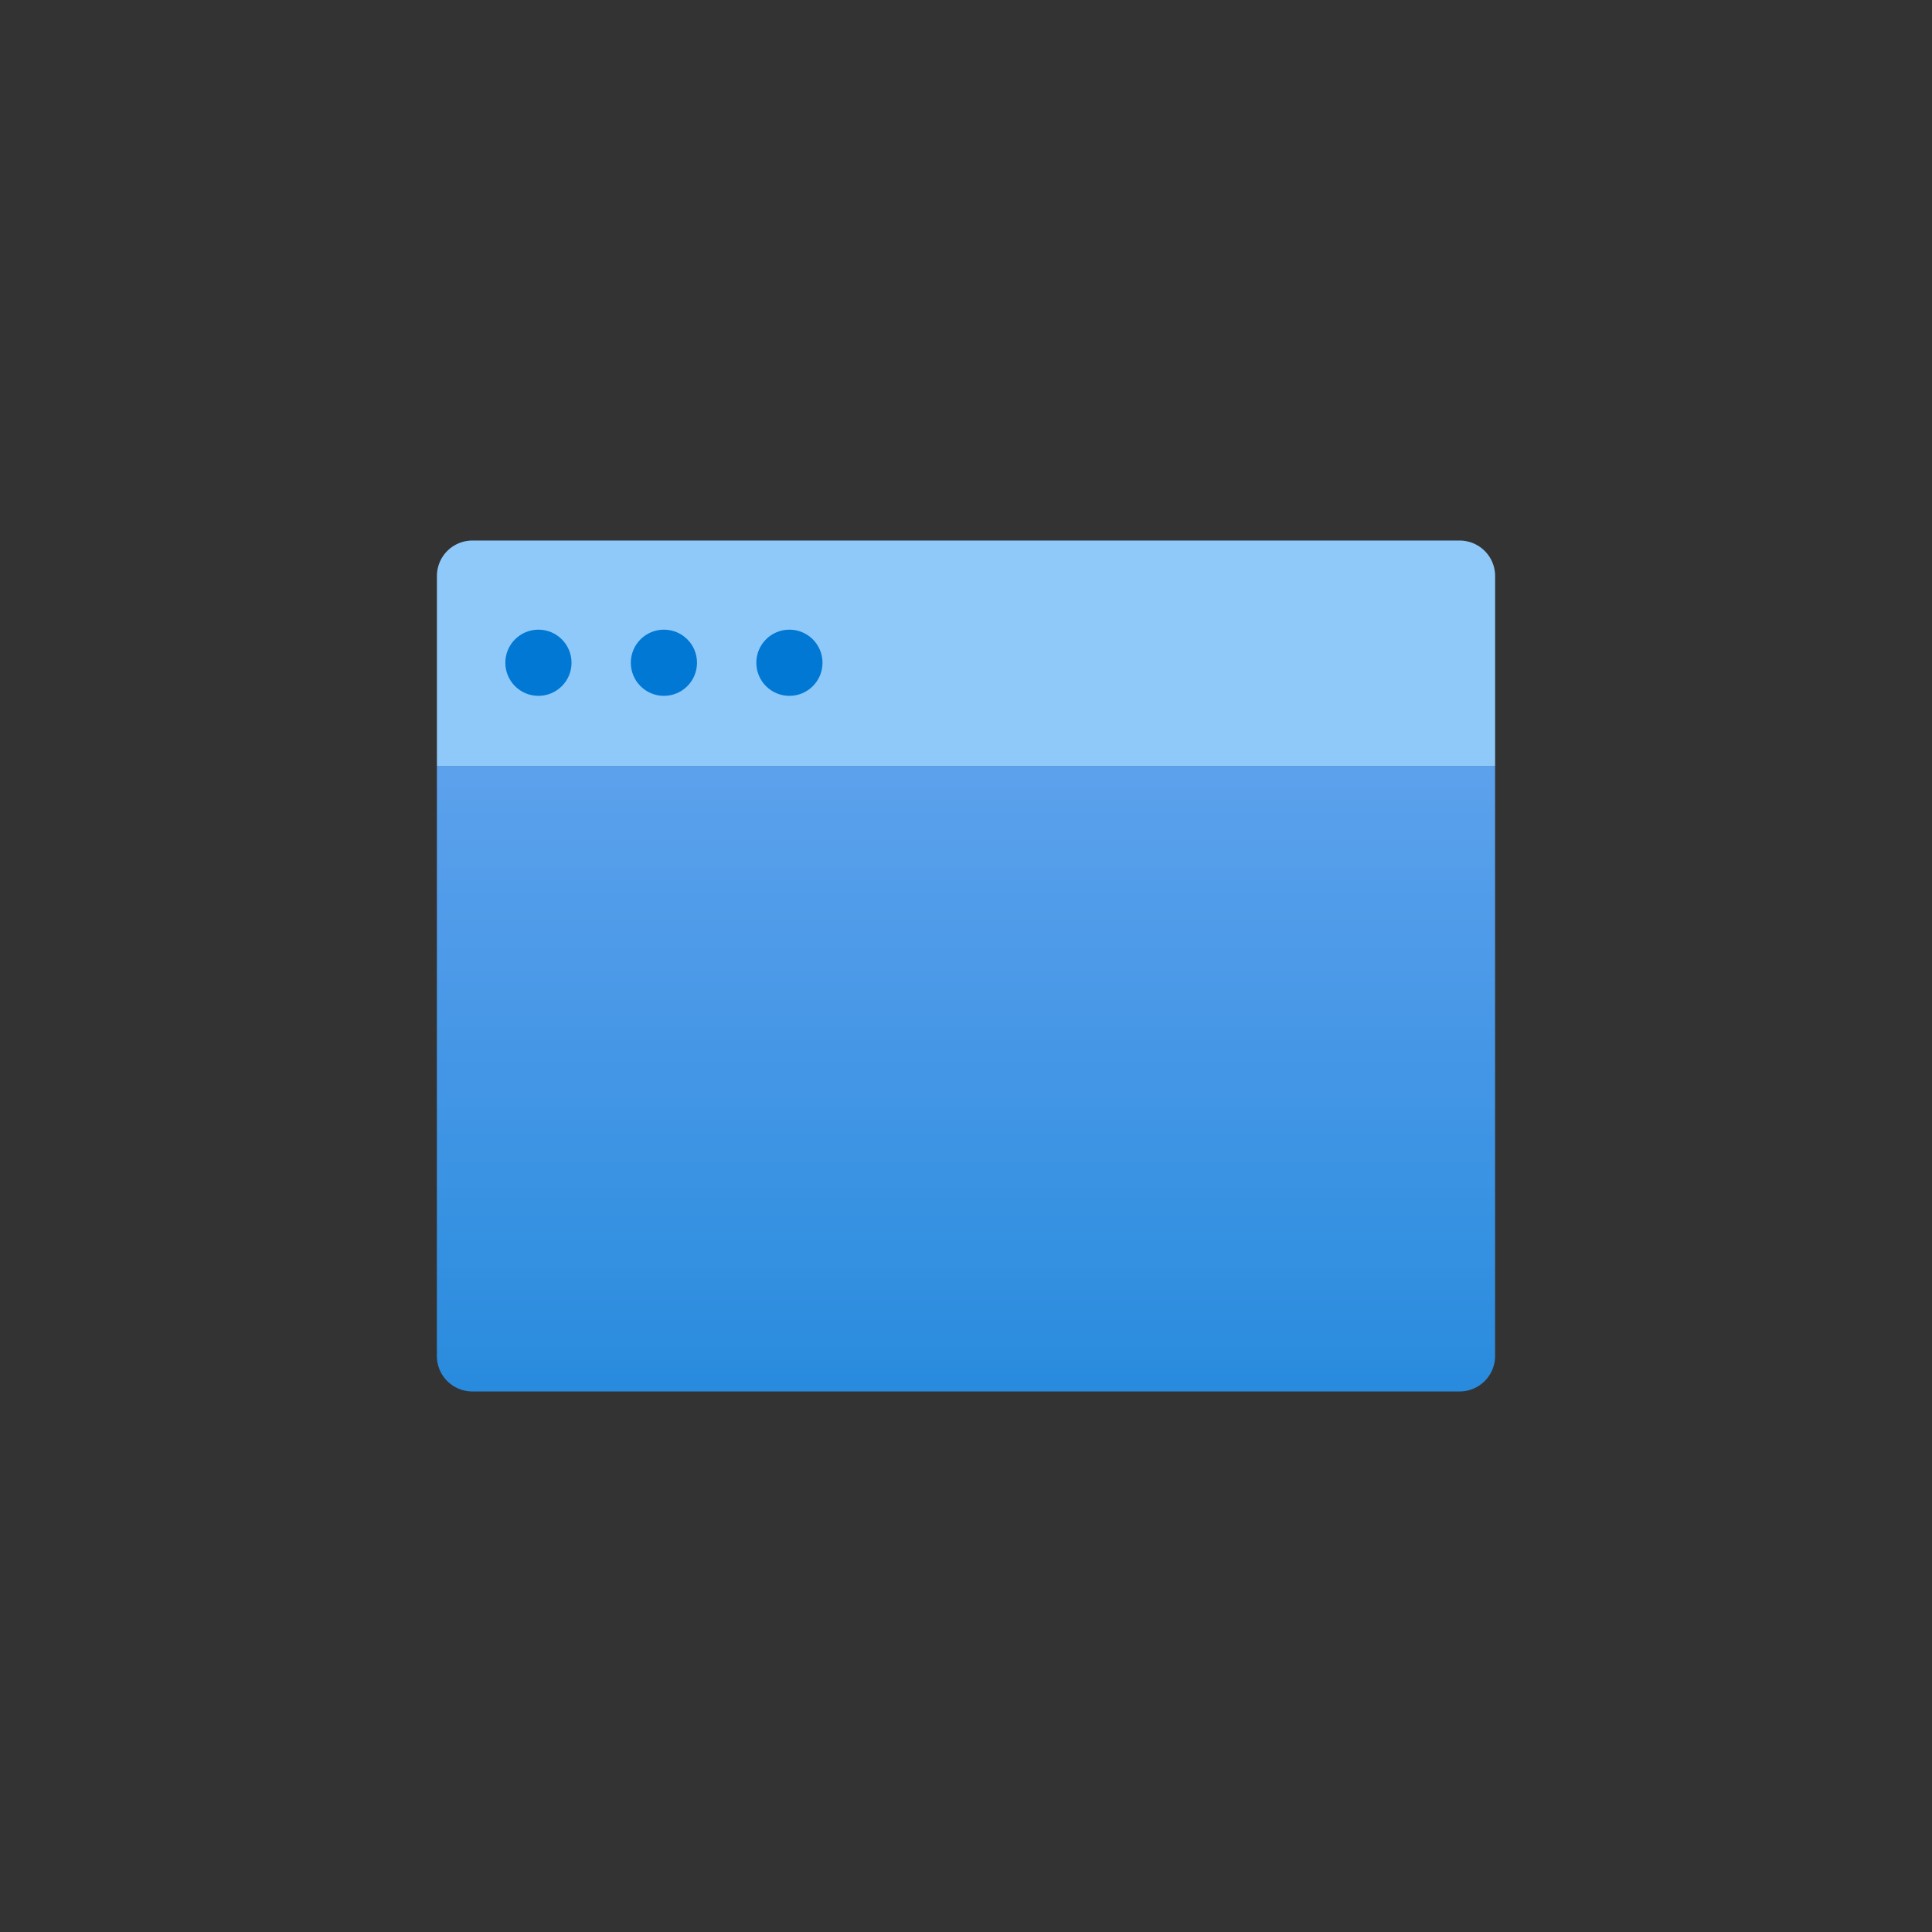 <svg xmlns="http://www.w3.org/2000/svg" xmlns:xlink="http://www.w3.org/1999/xlink" id="f43e4801-4f55-4d5f-909d-6739feccec92" width="100" height="100" data-name="Layer 1" viewBox="0 0 100 100"><rect x="0" y="0" width="100" height="100" fill="#333333" stroke="none"/><defs><linearGradient id="b7240381-76e4-42bd-96fb-e944ca59ba0a" x1="50" x2="50" y1="87.092" y2="31.71" gradientUnits="userSpaceOnUse"><stop offset="0" stop-color="#0078d4"/><stop offset="1" stop-color="#5ea0ef"/></linearGradient></defs><g><path fill="url(#b7240381-76e4-42bd-96fb-e944ca59ba0a)" d="M22.615,39.642h54.77V70.185a1.836,1.836,0,0,1-1.836,1.836h-51.1a1.836,1.836,0,0,1-1.836-1.836Z"/><path fill="#8fc9f9" d="M24.451,27.979h51.1a1.836,1.836,0,0,1,1.836,1.836v9.827H22.615V29.783A1.835,1.835,0,0,1,24.451,27.979Z"/><g><circle cx="27.869" cy="34.304" r="1.713" fill="#0078d4"/><circle cx="34.364" cy="34.304" r="1.713" fill="#0078d4"/><circle cx="40.86" cy="34.304" r="1.713" fill="#0078d4"/></g><path fill="#feffff" d="M22.615,39.642h54.77V70.185a1.836,1.836,0,0,1-1.836,1.836h-51.1a1.836,1.836,0,0,1-1.836-1.836Z" opacity=".07"/></g></svg>